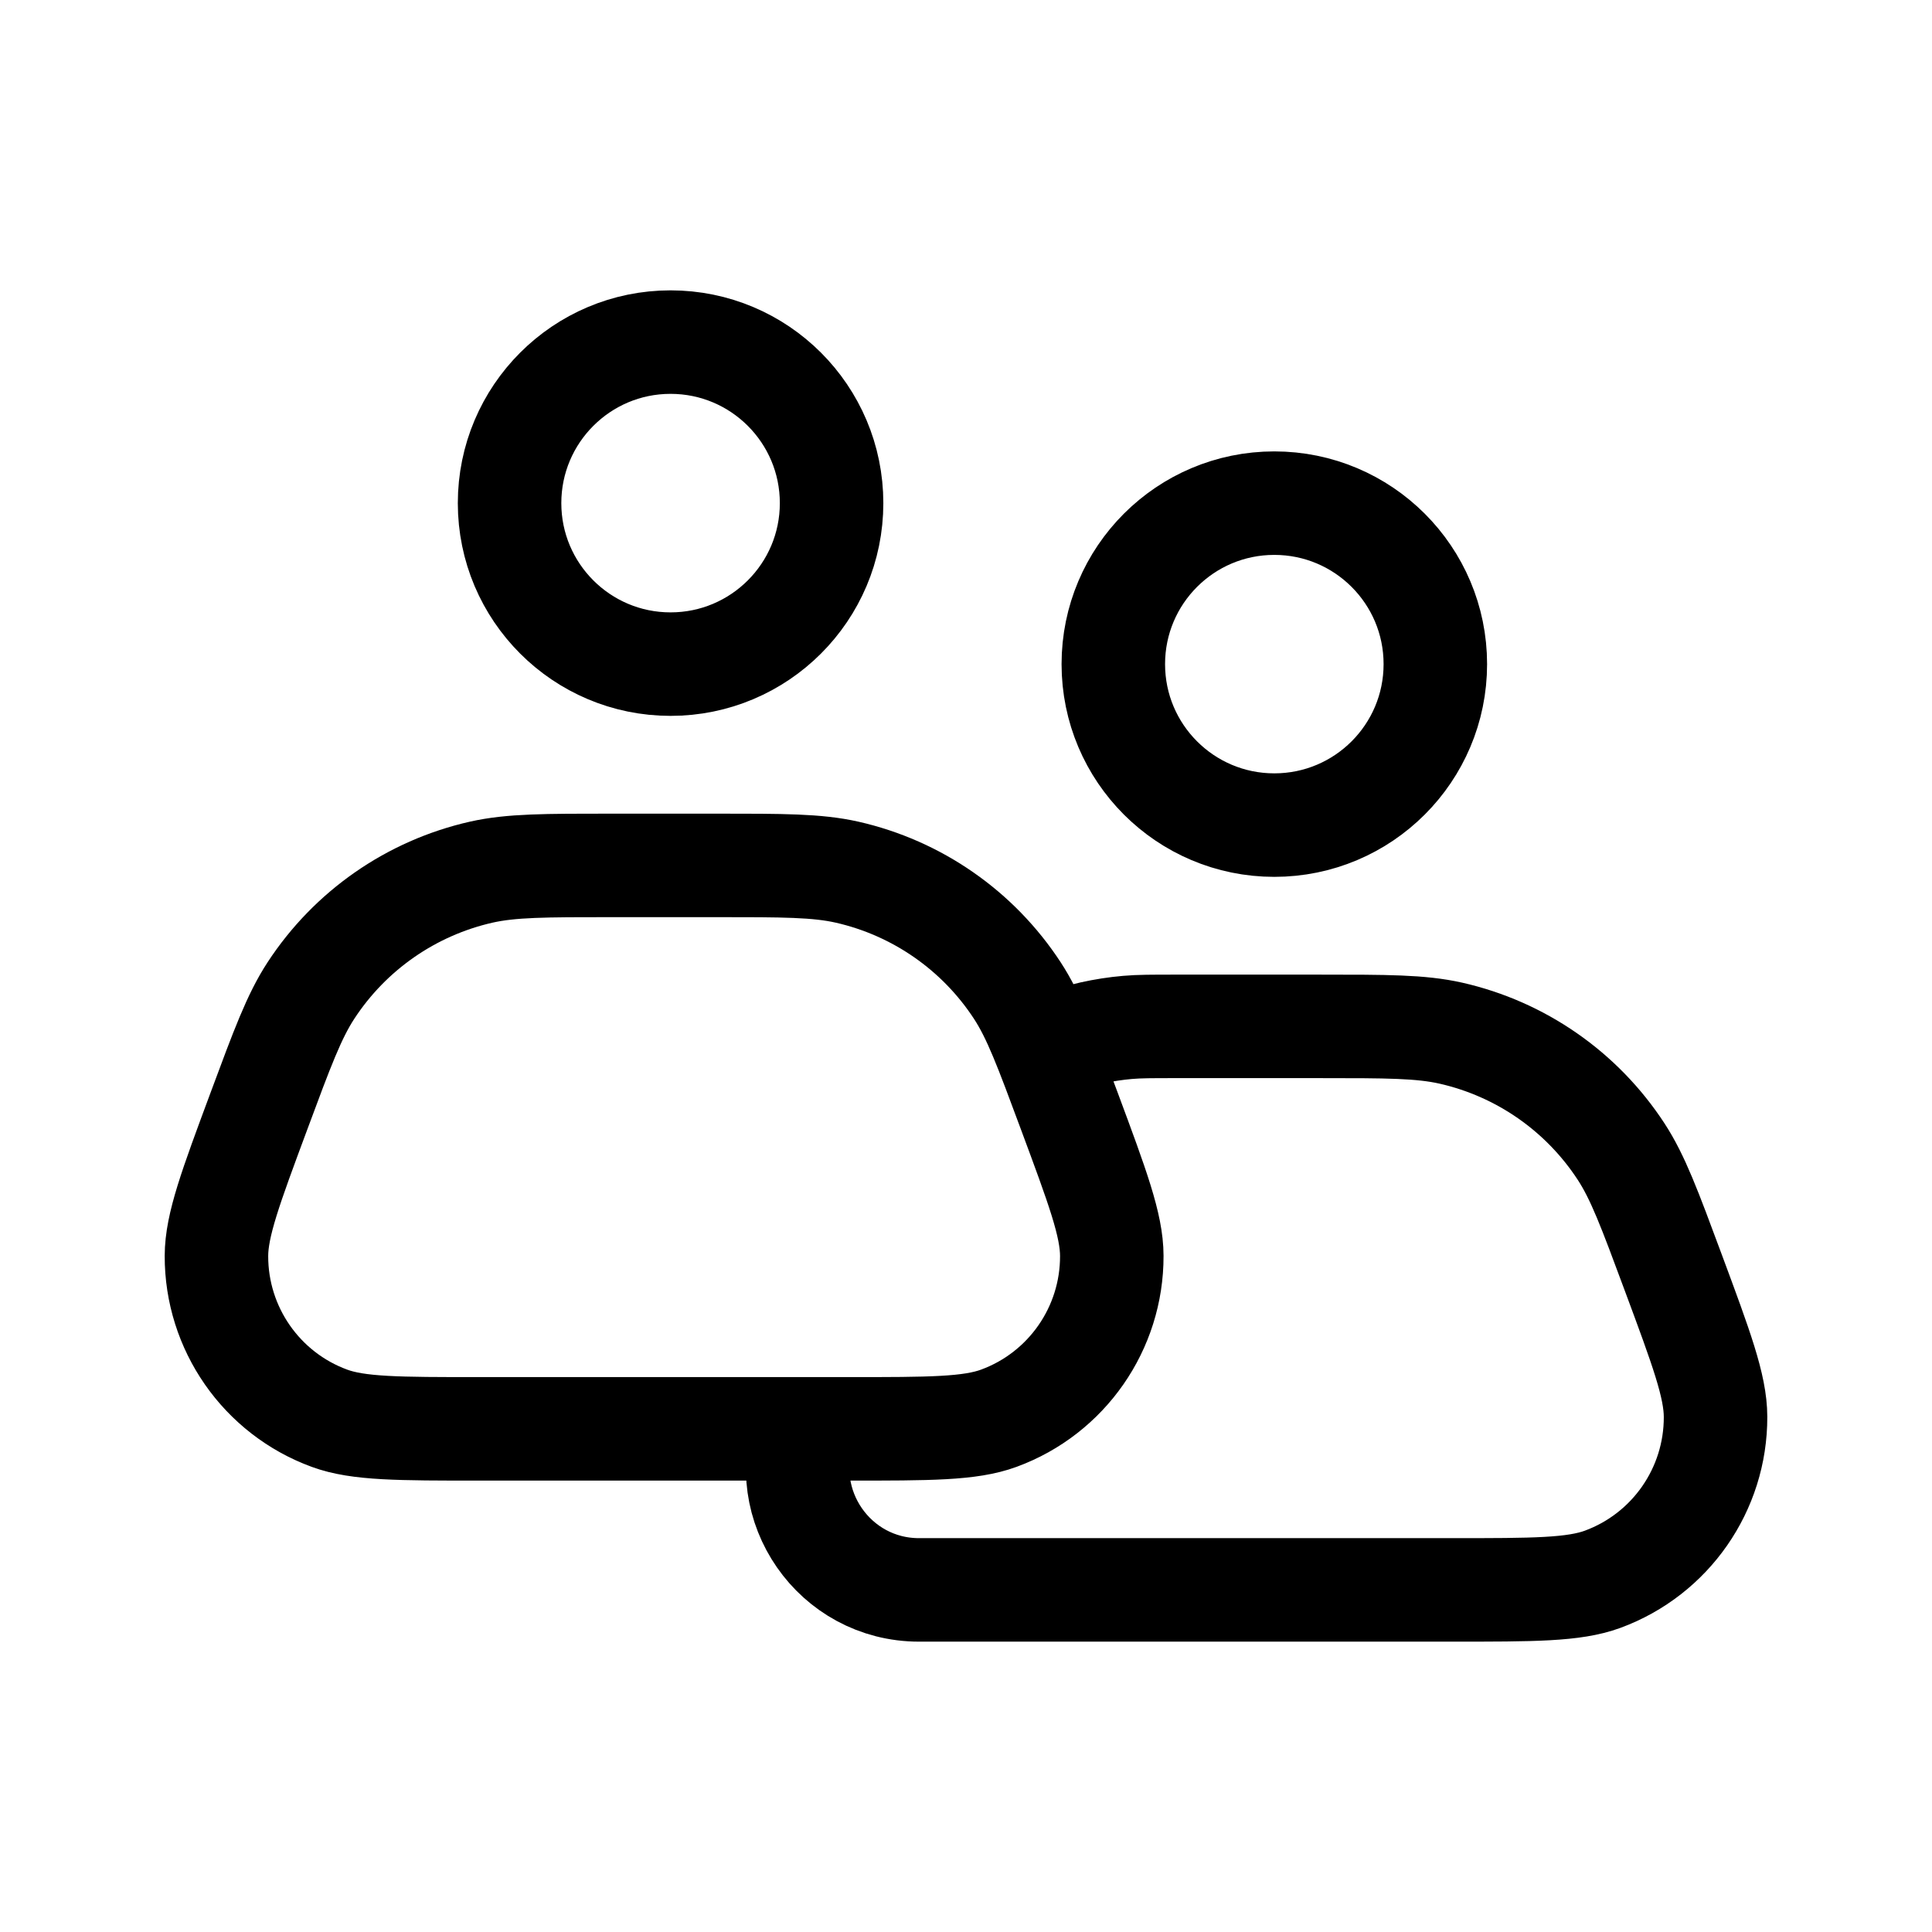 <svg width="28" height="28" viewBox="0 0 28 28" fill="none" xmlns="http://www.w3.org/2000/svg">
<path d="M11.672 20.673V20.673C11.245 21.82 12.094 23.042 13.319 23.042H21.046C22.221 23.042 22.808 23.042 23.227 22.888C24.212 22.525 24.866 21.585 24.863 20.534C24.862 20.089 24.657 19.538 24.248 18.437V18.437C23.908 17.521 23.738 17.063 23.494 16.689C22.925 15.818 22.041 15.203 21.026 14.973C20.59 14.875 20.102 14.875 19.125 14.875H17.042C16.691 14.875 16.515 14.875 16.341 14.89C16.167 14.905 15.994 14.932 15.823 14.97C15.652 15.008 15.485 15.061 15.15 15.167V15.167M9.718 9.625C8.43 9.625 7.385 8.58 7.385 7.292C7.385 6.003 8.43 4.958 9.718 4.958C11.007 4.958 12.052 6.003 12.052 7.292C12.052 8.58 11.007 9.625 9.718 9.625ZM18.468 11.958C17.18 11.958 16.135 10.914 16.135 9.625C16.135 8.336 17.18 7.292 18.468 7.292C19.757 7.292 20.802 8.336 20.802 9.625C20.802 10.914 19.757 11.958 18.468 11.958ZM6.954 20.708H12.296C13.471 20.708 14.058 20.708 14.476 20.554C15.462 20.192 16.116 19.251 16.113 18.201C16.112 17.755 15.907 17.205 15.498 16.104V16.104C15.158 15.188 14.988 14.73 14.744 14.356C14.175 13.485 13.29 12.87 12.276 12.64C11.841 12.542 11.352 12.542 10.375 12.542H8.875C7.898 12.542 7.41 12.542 6.974 12.64C5.96 12.87 5.075 13.485 4.506 14.356C4.262 14.73 4.092 15.188 3.752 16.104V16.104C3.343 17.205 3.138 17.755 3.137 18.201C3.134 19.251 3.788 20.192 4.774 20.554C5.192 20.708 5.779 20.708 6.954 20.708Z" stroke="black" stroke-width="1.5" stroke-linejoin="round"/>
</svg>
